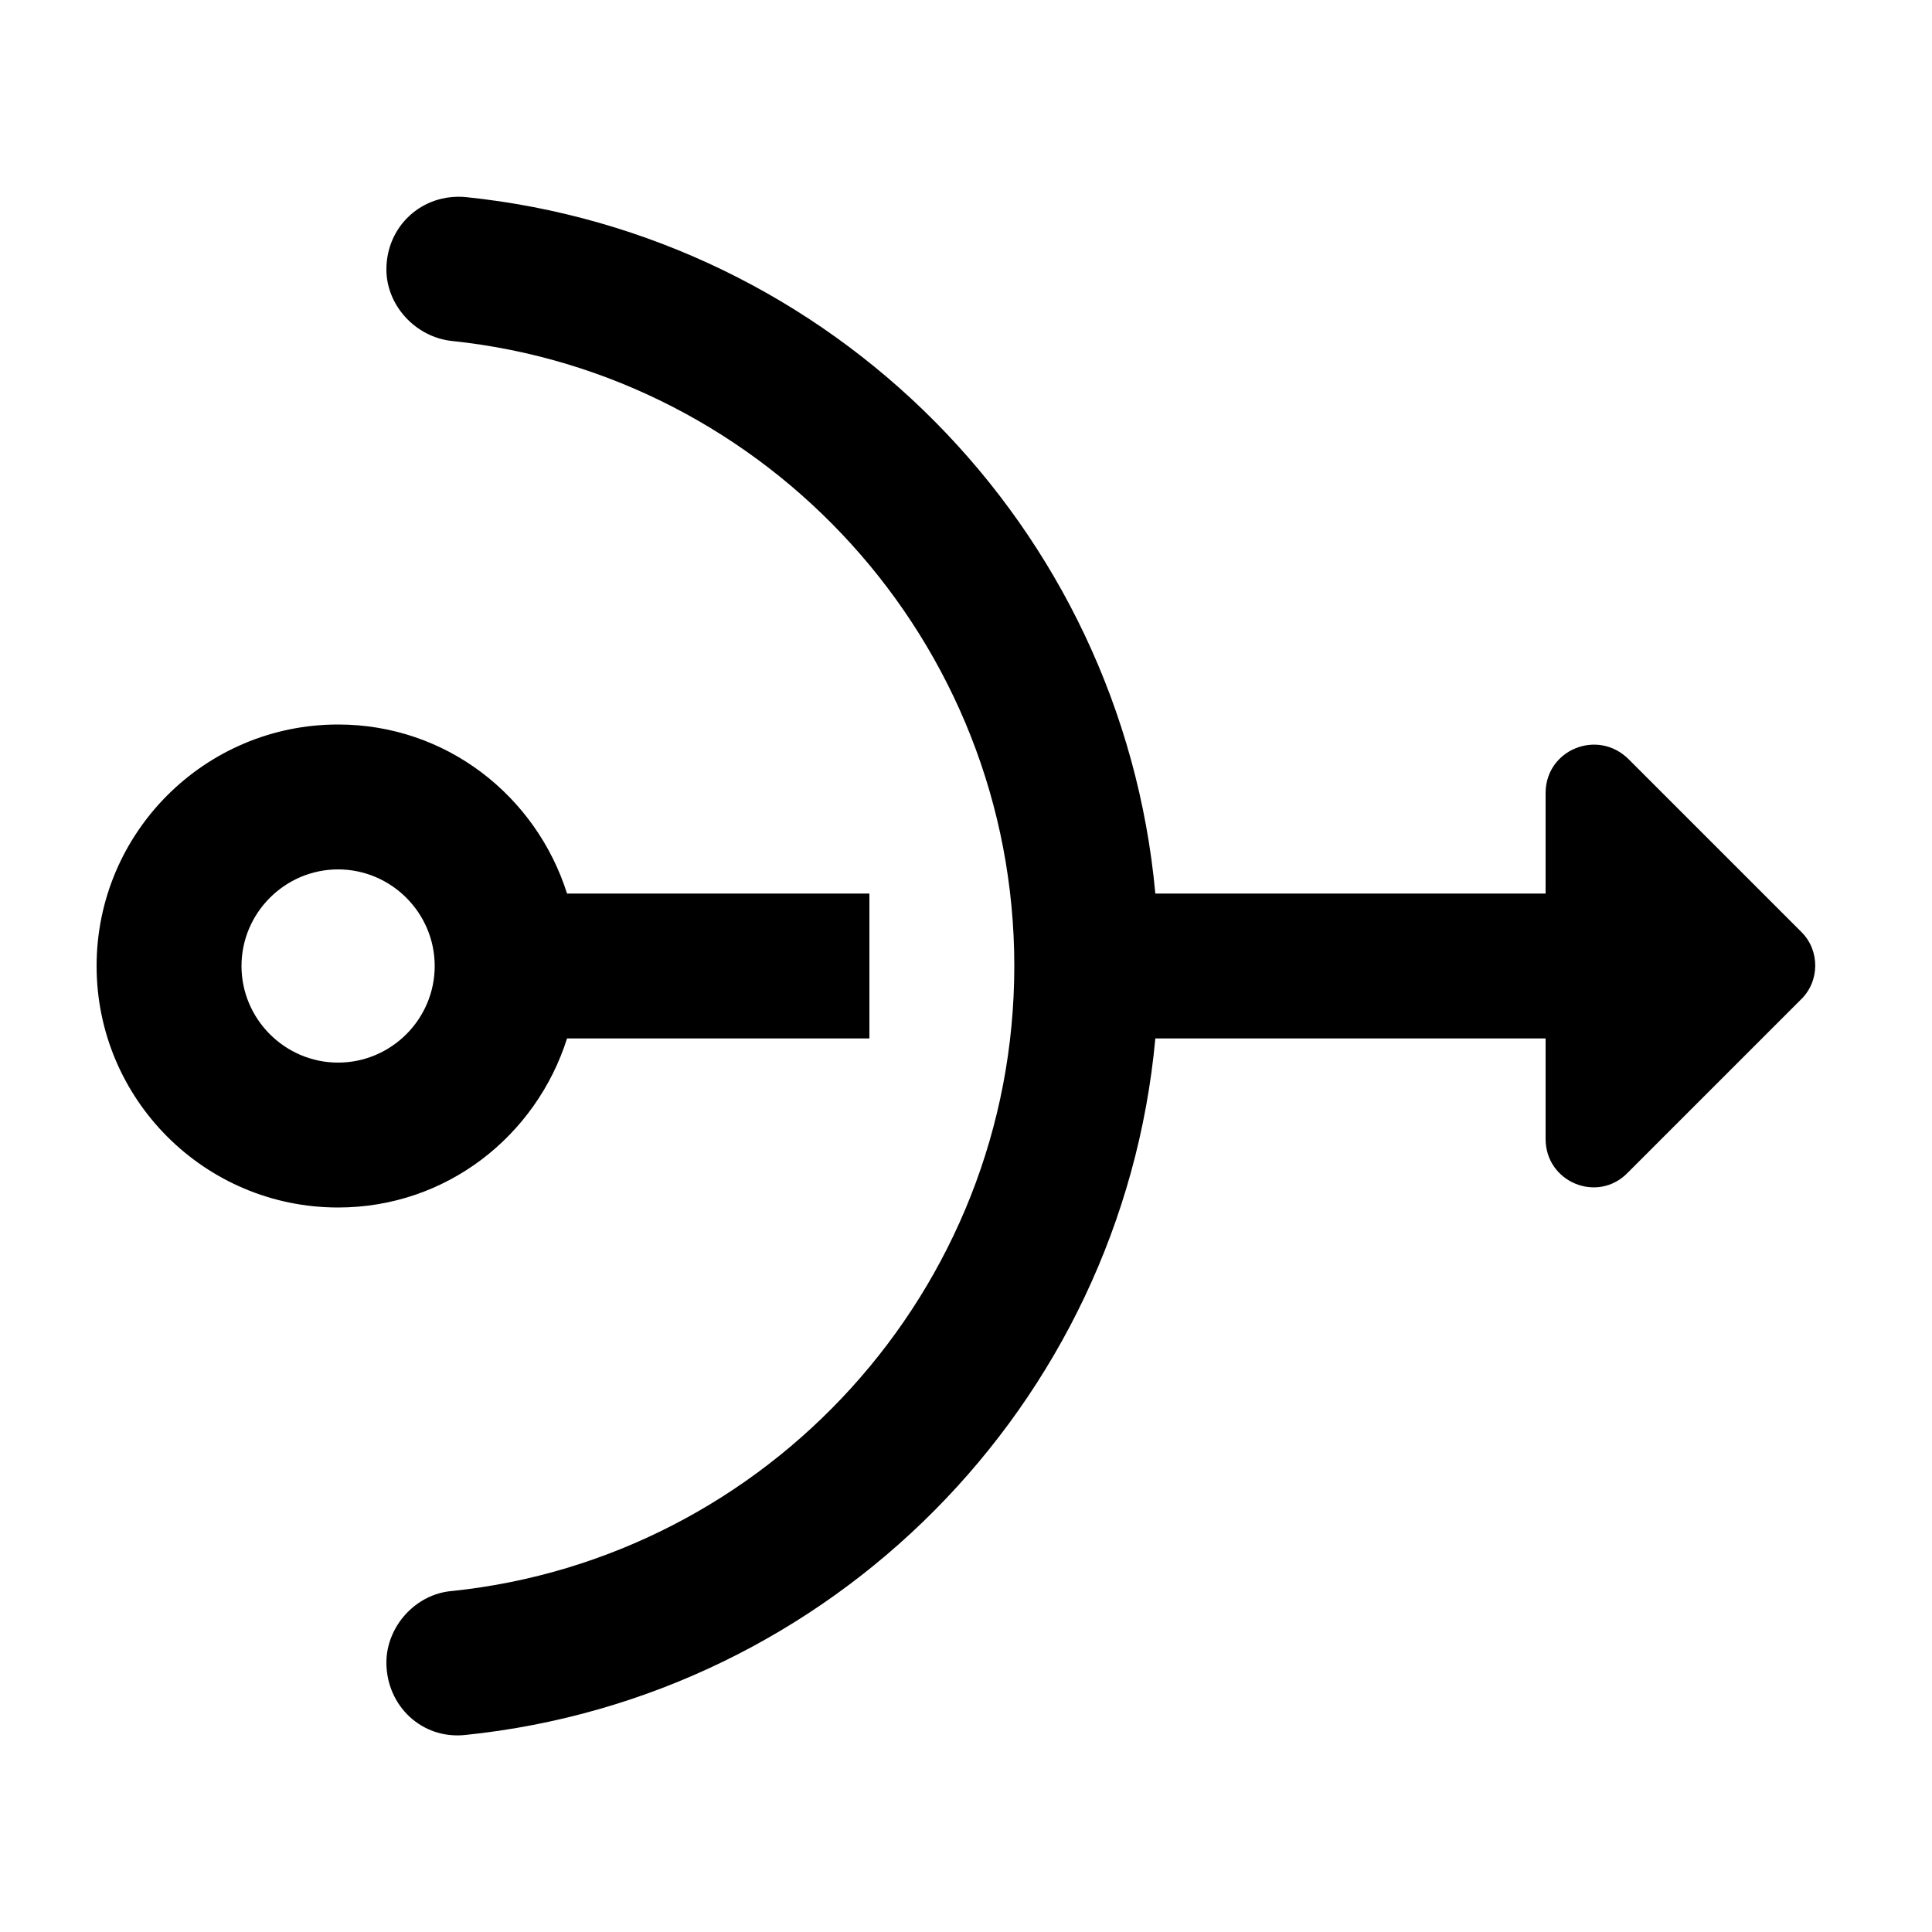 <svg xmlns="http://www.w3.org/2000/svg" enable-background="new 0 0 20 20" height="20" viewBox="0 0 20 20" width="20"><g><rect fill="none" height="20" width="20"/></g><g><g><path d="M5.87,10.75H9v-1.5H5.87C5.55,8.24,4.62,7.5,3.5,7.5C2.12,7.5,1,8.62,1,10s1.12,2.5,2.5,2.5 C4.62,12.5,5.55,11.76,5.87,10.75z M3.5,11c-0.55,0-1-0.45-1-1s0.45-1,1-1s1,0.45,1,1S4.05,11,3.5,11z"/><path d="M18.65,9.65l-1.79-1.79C16.54,7.54,16,7.76,16,8.21v1.04h-4.04c-0.35-3.8-3.35-6.82-7.14-7.21C4.37,2,4,2.34,4,2.79v0 c0,0.37,0.3,0.7,0.68,0.74C7.94,3.87,10.5,6.64,10.5,10s-2.56,6.13-5.82,6.47C4.3,16.5,4,16.84,4,17.21l0,0 c0,0.45,0.37,0.8,0.82,0.75c3.78-0.39,6.79-3.41,7.14-7.21H16v1.04c0,0.45,0.54,0.67,0.85,0.35l1.79-1.79 C18.84,10.16,18.84,9.84,18.65,9.65z"/></g></g></svg>
